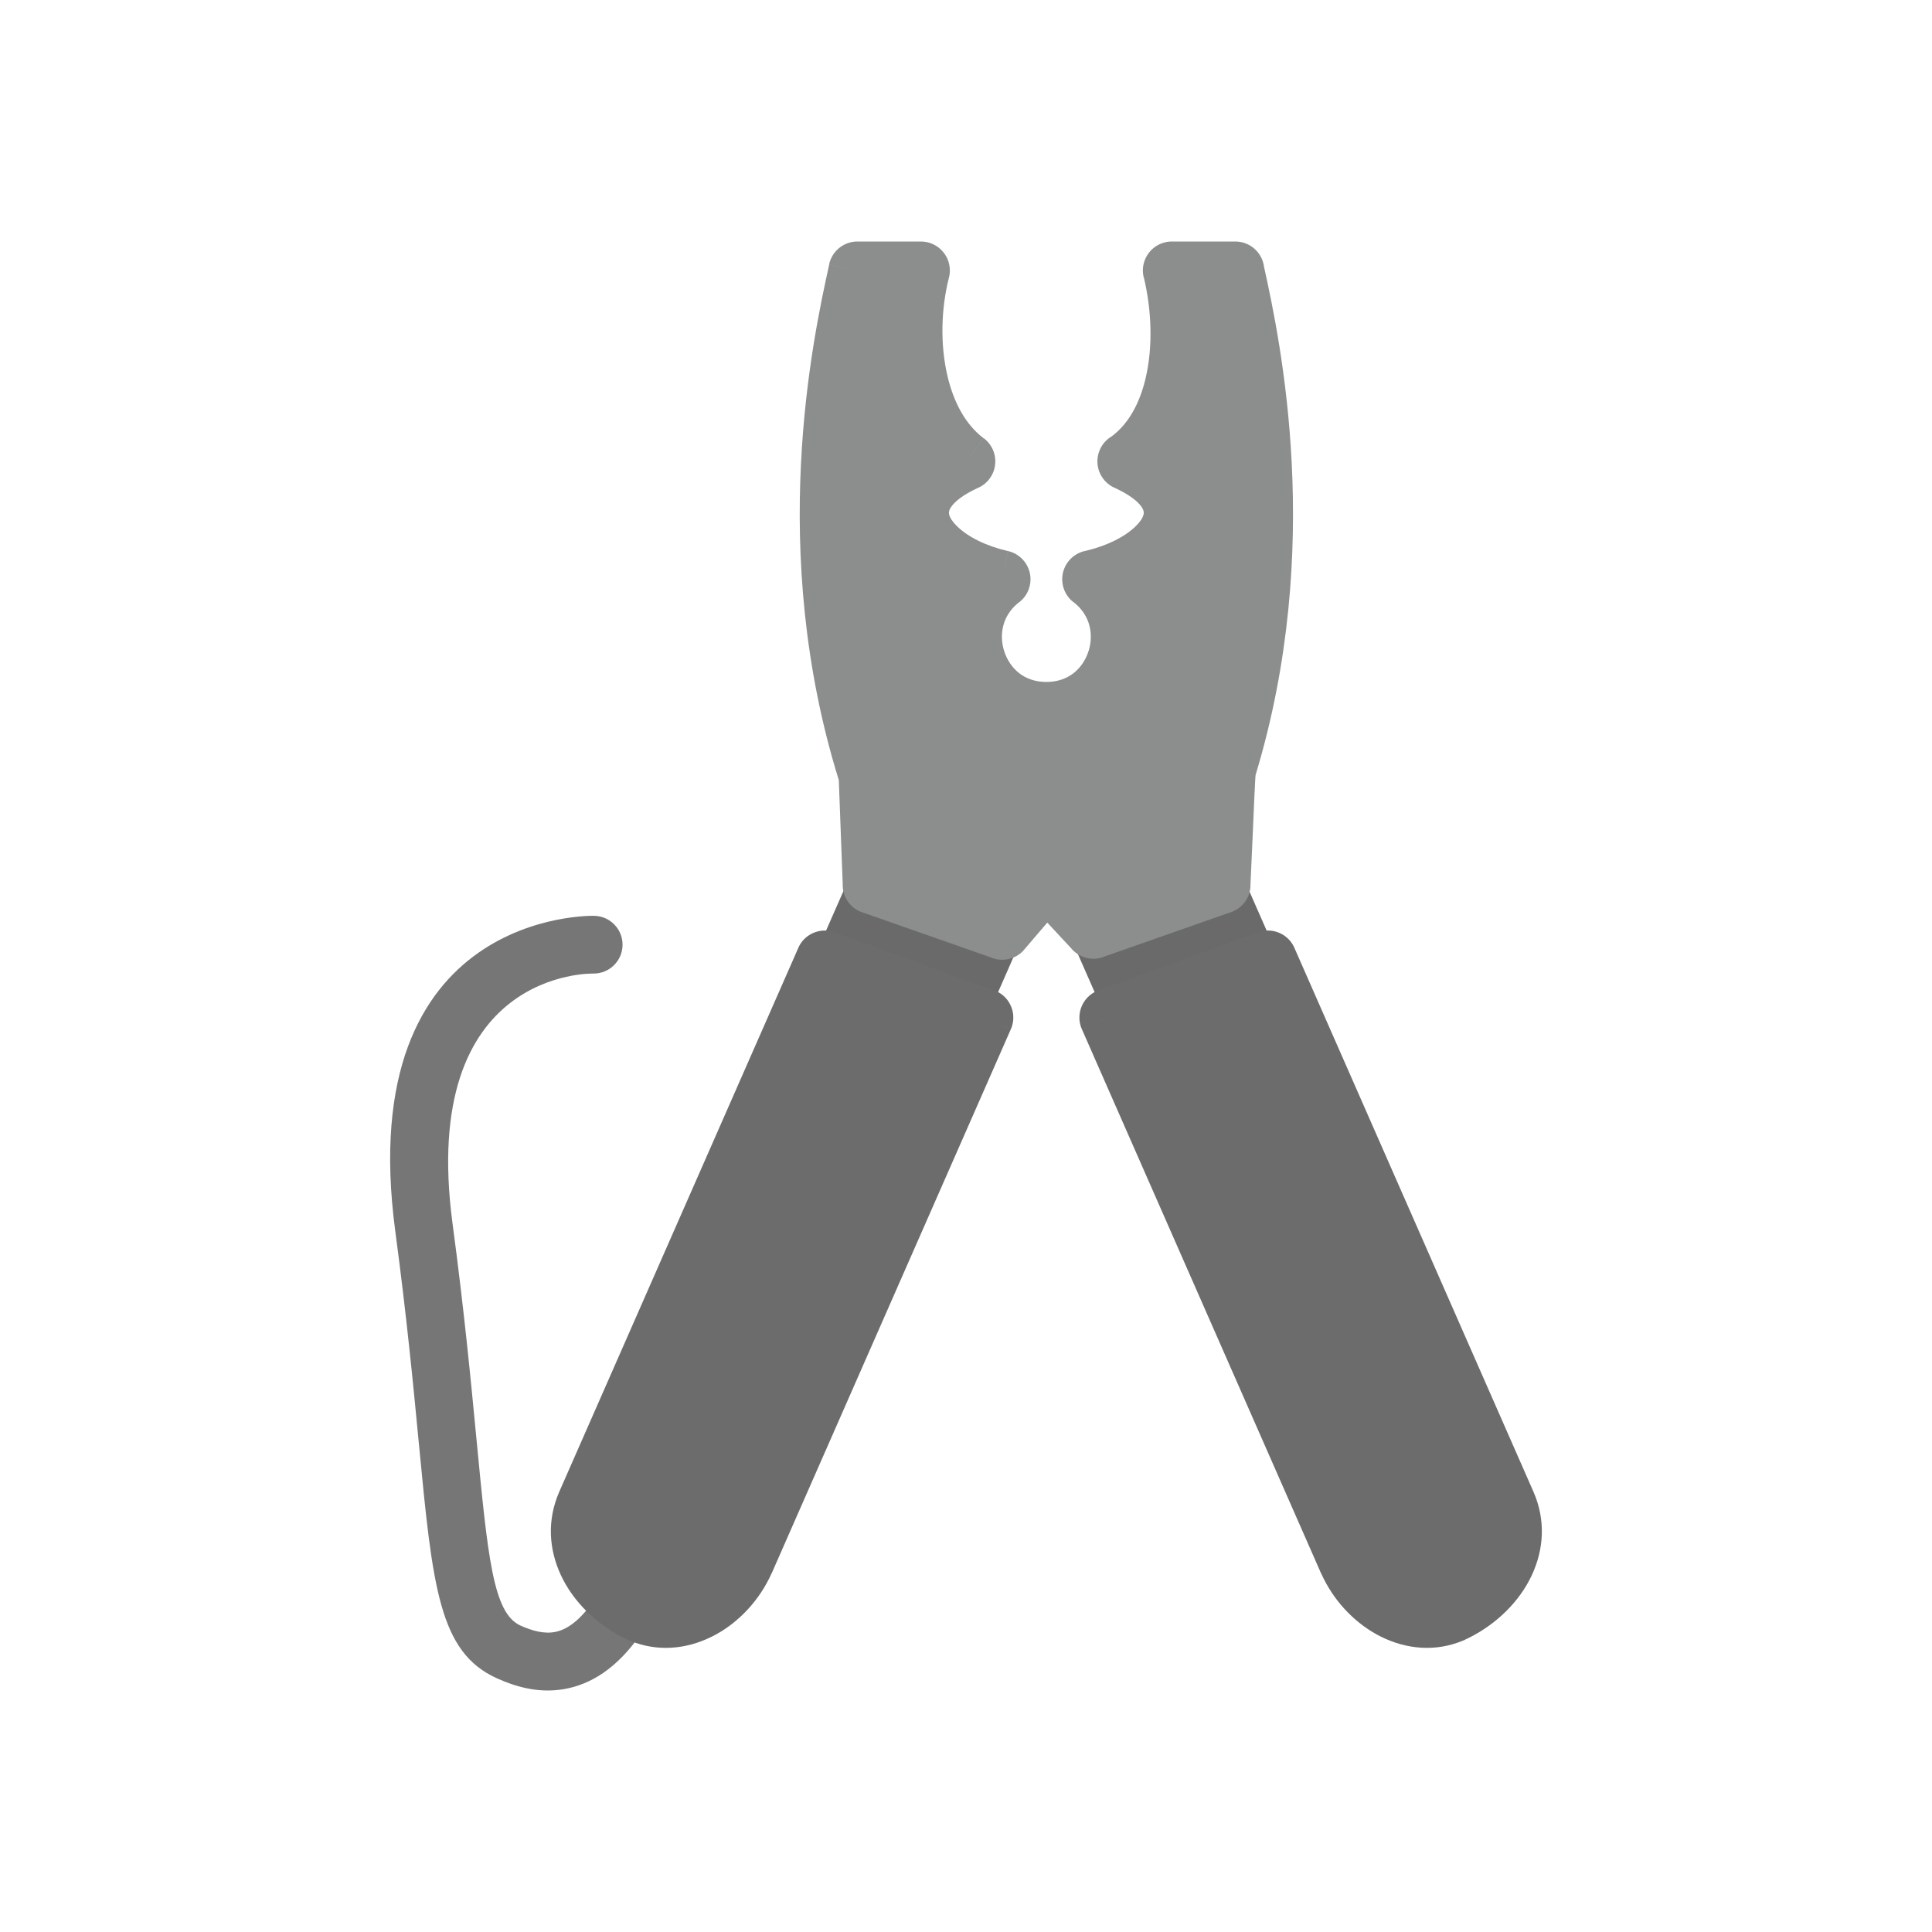 <?xml version="1.0" encoding="UTF-8"?>
<!DOCTYPE svg PUBLIC "-//W3C//DTD SVG 1.1//EN" "http://www.w3.org/Graphics/SVG/1.1/DTD/svg11.dtd">
<!-- Creator: CorelDRAW -->
<svg xmlns="http://www.w3.org/2000/svg" xml:space="preserve" width="2048px" height="2048px" style="shape-rendering:geometricPrecision; text-rendering:geometricPrecision; image-rendering:optimizeQuality; fill-rule:evenodd; clip-rule:evenodd"
viewBox="0 0 2048 2048"
 xmlns:xlink="http://www.w3.org/1999/xlink">
 <defs>
  <style type="text/css">
   <![CDATA[
    .fil4 {fill:none}
    .fil0 {fill:#6A6A6A;fill-rule:nonzero}
    .fil2 {fill:#6C6C6C;fill-rule:nonzero}
    .fil1 {fill:#767676;fill-rule:nonzero}
    .fil3 {fill:#8C8D8D;fill-rule:nonzero}
   ]]>
  </style>
 </defs>
 <g id="Layer_x0020_1">
  <g id="_429577728">
   <g>
    <path id="_429578184" class="fil0" d="M937.354 903.272l133.852 48.718c1.094,0.309 2.178,0.694 3.248,1.165 12.455,5.474 18.113,20.009 12.639,32.464l-0.034 0 -202.606 460.948c-0.149,0.389 -0.307,0.777 -0.476,1.162l-0.03 -0.013 -0.008 0.019 -0.035 -0.015c-0.572,1.292 -1.358,2.942 -2.352,4.928 -10.7,21.399 -28.319,39.207 -48.75,49.336 -21.523,10.67 -46.153,13.162 -69.769,3.293 -0.467,-0.172 -0.932,-0.358 -1.394,-0.561l0.013 -0.03 -0.018 -0.008 0.015 -0.035c-0.868,-0.383 -2.087,-0.967 -3.667,-1.759l-0.002 -0.001c-23.482,-11.74 -42.943,-30.842 -53.34,-53.137 -10.22,-21.921 -12.054,-46.773 -1.326,-71.184l202.618 -460.973c4.78,-12.56 18.775,-18.993 31.446,-14.381l-0.024 0.065z"/>
    <path id="_429578448" class="fil0" d="M1281.01 903.272l-133.852 48.718c-1.094,0.309 -2.179,0.694 -3.249,1.165 -12.455,5.474 -18.113,20.009 -12.639,32.464l0.034 0 202.608 460.948c0.148,0.389 0.306,0.777 0.475,1.162l0.031 -0.013 0.008 0.019 0.035 -0.015c0.57,1.292 1.357,2.942 2.35,4.928 10.701,21.399 28.32,39.207 48.75,49.336 21.523,10.67 46.154,13.162 69.769,3.293 0.468,-0.172 0.932,-0.358 1.394,-0.561l-0.013 -0.03 0.019 -0.008 -0.015 -0.035c0.868,-0.383 2.086,-0.967 3.666,-1.759l0.002 -0.001c23.483,-11.74 42.944,-30.842 53.34,-53.137 10.22,-21.921 12.056,-46.773 1.326,-71.184l-202.617 -460.973c-4.78,-12.56 -18.776,-18.993 -31.446,-14.381l0.024 0.065z"/>
   </g>
   <path id="_429578424" class="fil1" d="M629.091 1032.01c16.9,0.132 30.709,-13.461 30.841,-30.361 0.132,-16.9 -13.46,-30.709 -30.36,-30.841 -0.733,-0.007 -256.185,-6.595 -210.545,334.467 12.125,90.618 19.212,164.617 24.954,224.581 14.566,152.14 21.218,221.573 82.898,249.279 21.954,9.861 47.784,16.863 76.381,10.313 27.835,-6.373 56.15,-25.218 81.982,-66.315 9.014,-14.316 4.715,-33.228 -9.6,-42.241 -14.315,-9.013 -33.227,-4.715 -42.24,9.6 -15.843,25.207 -30.57,36.16 -43.822,39.194 -12.489,2.861 -25.806,-1.111 -37.739,-6.471 -29.081,-13.063 -34.665,-71.367 -46.898,-199.119 -5.797,-60.536 -12.952,-135.246 -25.194,-226.741 -36.182,-270.386 148.812,-265.35 149.342,-265.344z"/>
   <path id="_429577392" class="fil2" d="M1166.62 1049.08l166.924 -60.755 -0.03 -0.081c15.801,-5.751 33.254,2.272 39.215,17.935l252.681 574.87c13.38,30.442 11.092,61.434 -1.655,88.77 -12.965,27.803 -37.234,51.626 -66.519,66.267l-0.002 0.001c-1.971,0.986 -3.49,1.715 -4.573,2.193l0.019 0.045 -0.022 0.009 0.017 0.037c-0.576,0.253 -1.156,0.484 -1.739,0.699 -29.45,12.308 -60.165,9.201 -87.007,-4.107 -25.479,-12.631 -47.452,-34.838 -60.795,-61.525 -1.239,-2.477 -2.22,-4.533 -2.933,-6.145l-0.044 0.02 -0.011 -0.024 -0.038 0.015c-0.21,-0.481 -0.407,-0.965 -0.593,-1.45l-252.666 -574.838 28.081 -12.361 -28.123 12.363c-6.828,-15.533 0.23,-33.659 15.762,-40.486 1.335,-0.586 2.687,-1.067 4.051,-1.453z"/>
   <path id="_429577344" class="fil2" d="M884.818 988.33l166.924 60.755c1.364,0.386 2.717,0.867 4.051,1.453 15.531,6.827 22.589,24.953 15.762,40.486l-28.123 -12.363 28.081 12.361 -252.668 574.838c-0.184,0.485 -0.381,0.97 -0.593,1.45l-0.037 -0.015 -0.011 0.024 -0.045 -0.02c-0.711,1.612 -1.693,3.669 -2.932,6.145 -13.344,26.687 -35.317,48.894 -60.795,61.525 -26.842,13.307 -57.557,16.415 -87.007,4.107 -0.583,-0.215 -1.162,-0.446 -1.739,-0.699l0.015 -0.037 -0.022 -0.009 0.02 -0.045c-1.083,-0.478 -2.603,-1.207 -4.573,-2.193l-0.002 -0.001c-29.284,-14.641 -53.555,-38.464 -66.519,-66.267 -12.746,-27.337 -15.034,-58.329 -1.655,-88.77l252.681 -574.87c5.961,-15.663 23.414,-23.686 39.215,-17.935l-0.03 0.081z"/>
   <path id="_429577968" class="fil3" d="M909.444 256.005l66.716 0c16.966,0 30.722,13.755 30.722,30.721 0,2.987 -0.429,5.874 -1.224,8.604 -7.905,31.58 -9.324,69.604 -1.208,103.681 6.411,26.914 18.672,50.825 38.269,65.576l-18.361 24.48 18.476 -24.544c13.556,10.202 16.272,29.465 6.07,43.02 -3.559,4.727 -8.218,8.134 -13.354,10.136 -14.694,6.971 -23.587,13.87 -27.769,20.387 -1.659,2.587 -2.156,4.972 -1.704,7.069 0.817,3.794 3.771,8.134 8.375,12.661 11.636,11.44 30.918,21.033 54.051,26.374l-6.841 29.881 6.909 -29.933c16.531,3.815 26.839,20.311 23.023,36.842 -1.814,7.86 -6.496,14.313 -12.685,18.51 -8.272,6.862 -13.296,15.333 -15.484,24.171 -2.235,9.026 -1.662,18.585 1.315,27.389 2.991,8.844 8.265,16.741 15.412,22.397 7.387,5.845 17.189,9.48 29.029,9.48 11.841,0 21.639,-3.633 29.027,-9.478 7.143,-5.653 12.416,-13.546 15.406,-22.383l-0.054 -0.018c0.201,-0.593 0.42,-1.175 0.652,-1.747 2.463,-8.31 2.812,-17.202 0.724,-25.641 -2.314,-9.347 -7.799,-18.281 -16.942,-25.338l-0.057 0.073c-13.434,-10.361 -15.924,-29.653 -5.563,-43.087 4.918,-6.377 11.847,-10.286 19.206,-11.528 22.367,-5.413 40.983,-14.809 52.329,-25.965 4.605,-4.527 7.557,-8.868 8.375,-12.661 0.451,-2.098 -0.044,-4.483 -1.703,-7.069 -4.337,-6.757 -13.736,-13.925 -29.418,-21.158l-0.026 0.057c-15.406,-7.106 -22.135,-25.357 -15.031,-40.763 2.692,-5.838 6.987,-10.428 12.119,-13.493 18.307,-13.461 29.929,-35.554 36.047,-61.243 8.039,-33.742 6.561,-72.637 -1.819,-107.6l-0.125 0.031c-3.959,-16.498 6.206,-33.083 22.702,-37.042 2.604,-0.625 5.21,-0.898 7.768,-0.849l66.641 0c15.628,0 28.533,11.671 30.469,26.773 9.183,41.47 24.685,115.25 29.354,207.946 4.8,95.267 -1.799,210.293 -38.231,330.551 -0.462,1.528 -1.903,35.085 -3.39,69.788 -0.763,17.816 -1.54,35.887 -2.179,48.445l-30.601 -1.56 30.68 1.565c-0.699,13.703 -10.276,24.848 -22.876,28.154l-133.436 46.824 0.031 0.089c-12.591,4.417 -26.122,0.15 -34.061,-9.661l-25.056 -26.901 -24.458 28.591 0.061 0.052c-9.044,10.573 -23.712,13.487 -35.809,8.114l-136.018 -47.731 10.079 -28.921 -10.172 28.988c-13.049,-4.578 -21.057,-17.072 -20.531,-30.206 -0.513,-12.306 -1.059,-27.289 -1.597,-42.098 -1.244,-34.24 -2.456,-67.557 -2.536,-67.818 -37.731,-121.517 -44.825,-237.787 -40.178,-334.047 4.622,-95.719 20.883,-171.556 30.052,-212.817l29.881 6.6 -29.988 -6.664c3.222,-14.504 16.211,-24.315 30.513,-24.057z"/>
  </g>
 </g>
 <rect class="fil4" width="2048" height="2048"/>
</svg>
